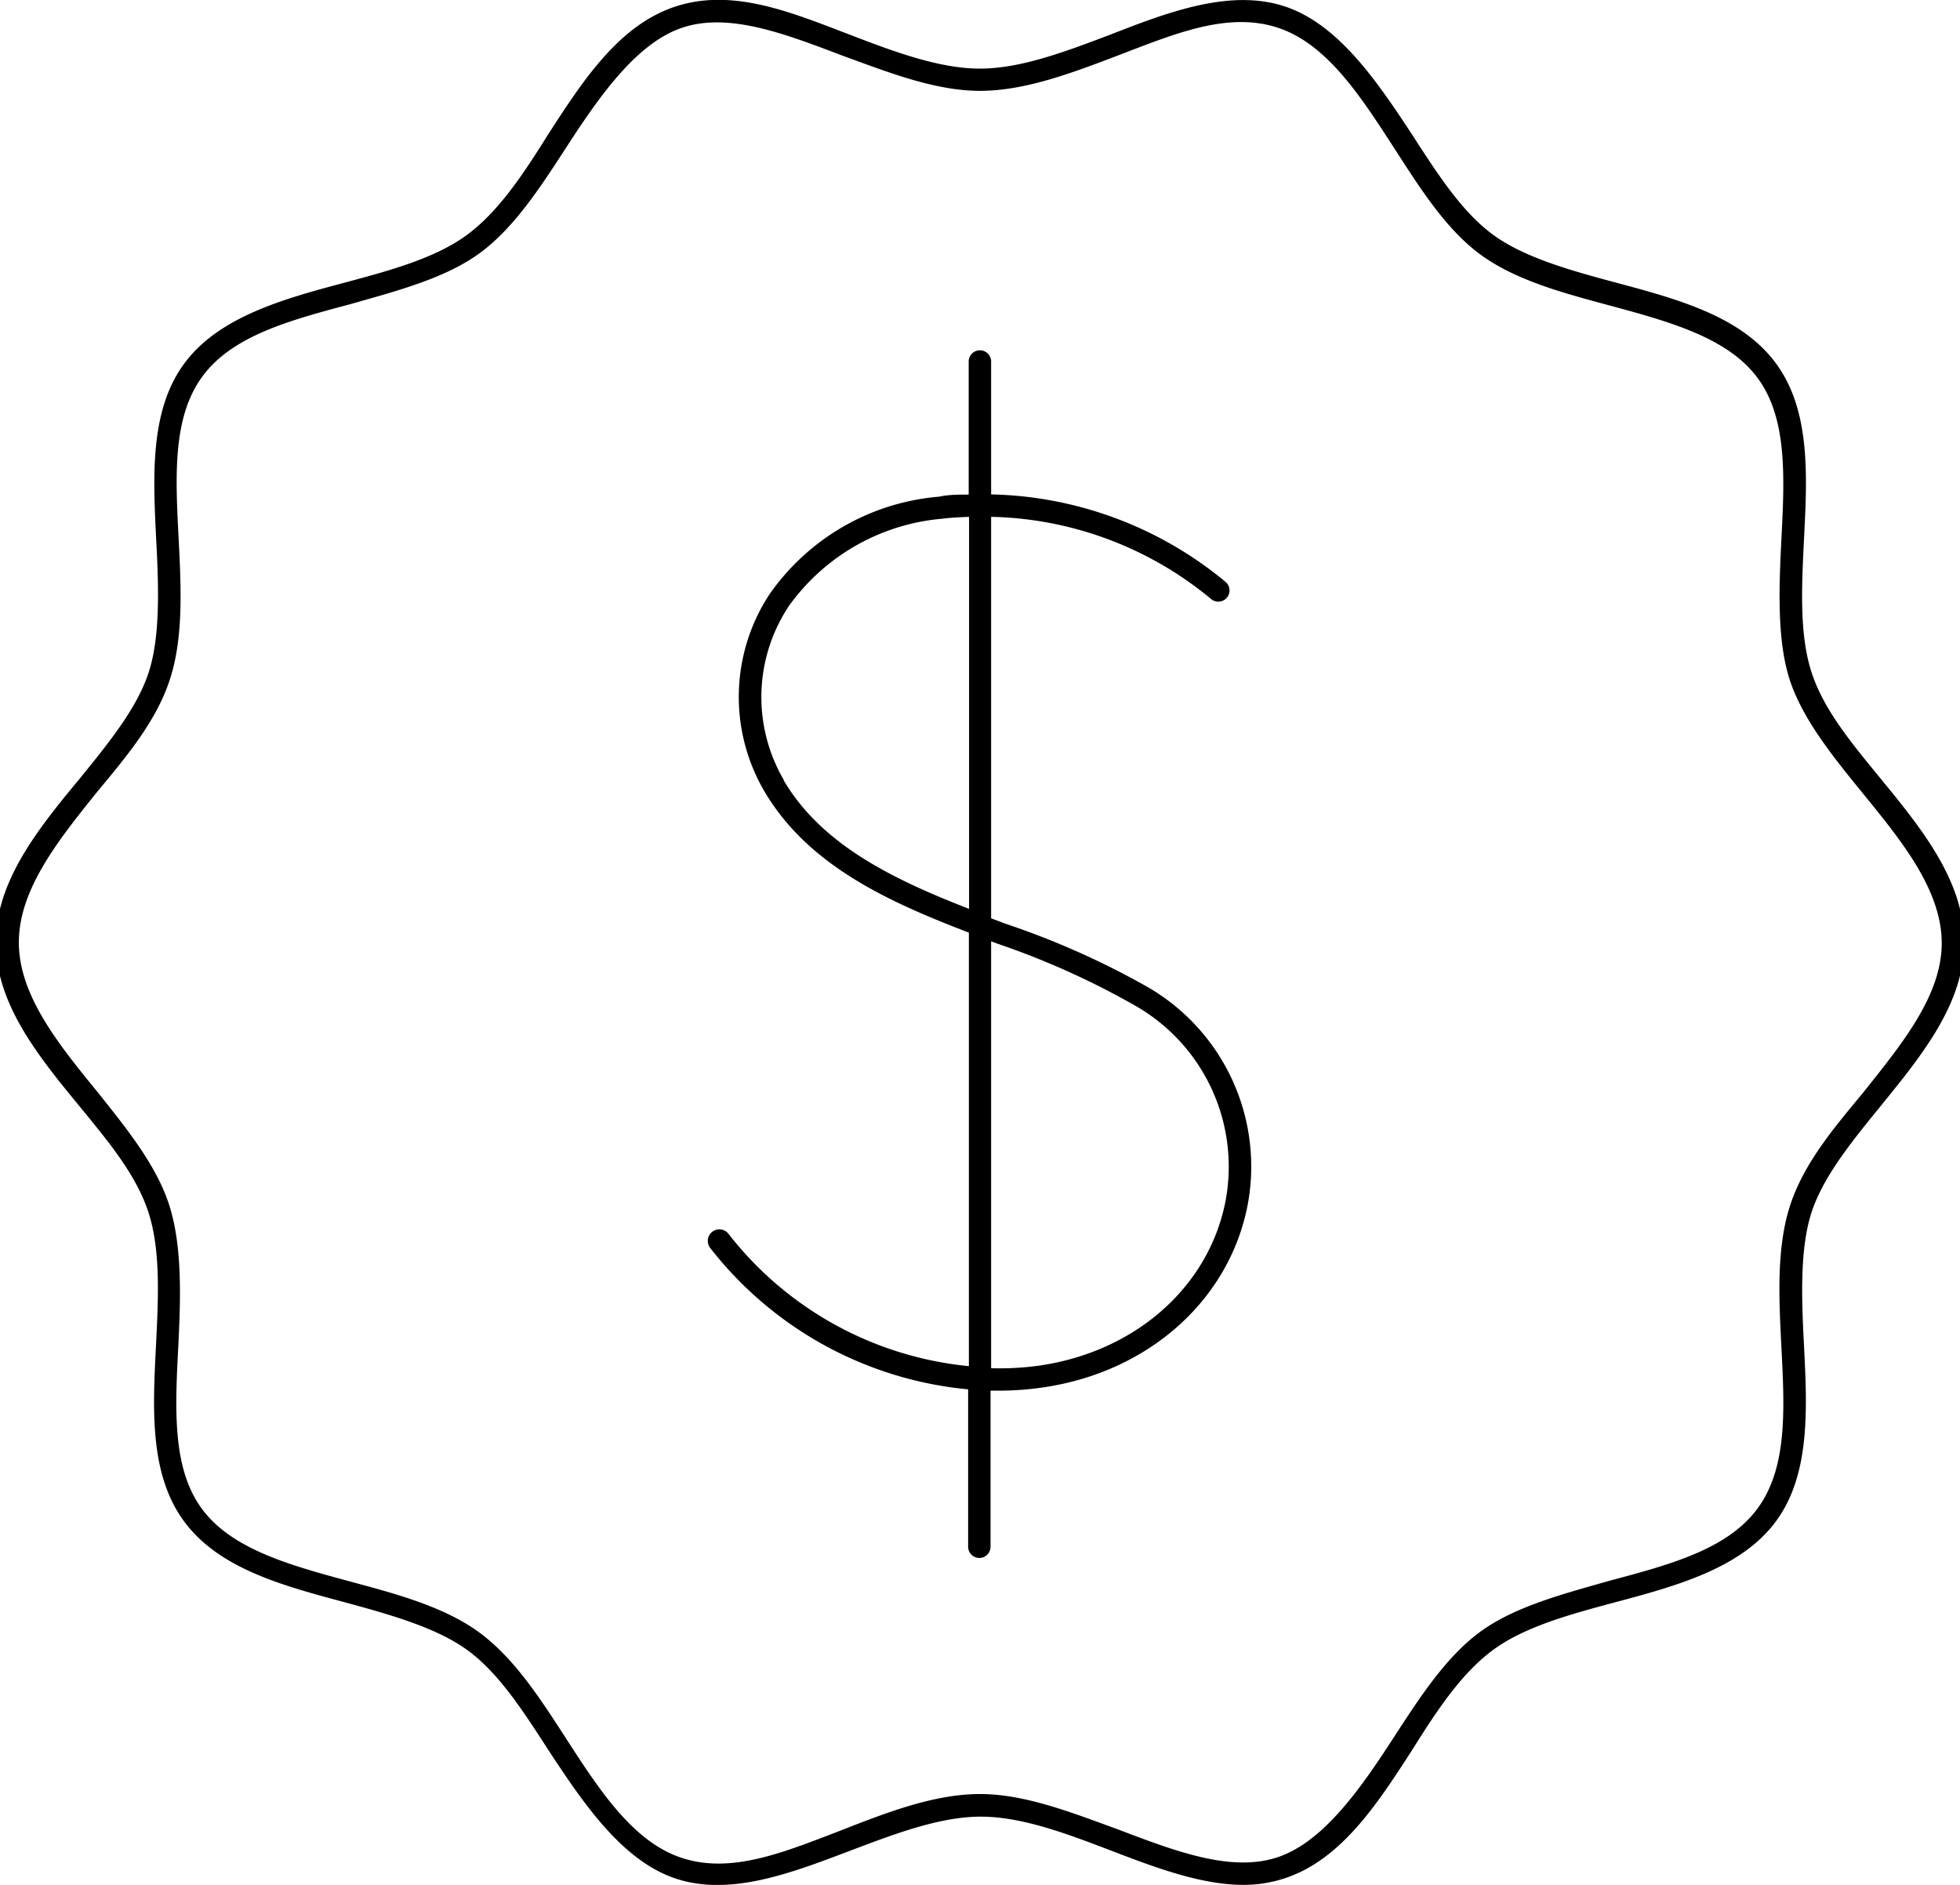 <svg id="Layer_1" data-name="Layer 1" xmlns="http://www.w3.org/2000/svg" viewBox="0 0 104 100"><title>Untitled-1</title><path d="M66,100c-2.28,0-4.7-.92-7.05-1.82s-4.73-1.8-6.91-1.8-4.58.92-6.91,1.8c-3.13,1.19-6.36,2.43-9.23,1.5s-4.94-4-6.8-6.83c-1.37-2.12-2.66-4.12-4.32-5.32S20.62,85.64,18.27,85c-3.29-.88-6.68-1.79-8.52-4.31s-1.64-6-1.47-9.36c.12-2.45.25-5-.4-7s-2.1-3.73-3.67-5.65C2,56-.22,53.24-.22,50S2,44,4.22,41.32c1.57-1.93,3.05-3.75,3.67-5.65s.53-4.55.4-7c-.17-3.38-.35-6.87,1.47-9.36S15,15.87,18.27,15c2.35-.63,4.78-1.28,6.47-2.51s3-3.21,4.32-5.32c1.86-2.88,3.78-5.85,6.8-6.83s6.1.3,9.23,1.5c2.32.89,4.73,1.8,6.91,1.8s4.58-.92,6.91-1.8C62,.63,65.27-.6,68.14.33s4.94,4,6.8,6.83c1.37,2.12,2.66,4.12,4.32,5.32s4.12,1.88,6.47,2.51c3.29.88,6.68,1.79,8.52,4.31s1.64,6,1.47,9.36c-.12,2.45-.25,5,.4,7s2.1,3.73,3.67,5.65C102,44,104.22,46.76,104.22,50s-2.25,6-4.43,8.68c-1.57,1.93-3.05,3.75-3.67,5.65s-.53,4.55-.4,7c.17,3.38.35,6.87-1.47,9.36S89,84.13,85.73,85c-2.35.63-4.78,1.28-6.47,2.51s-3,3.21-4.32,5.32c-1.86,2.88-3.78,5.85-6.8,6.83A7,7,0,0,1,66,100ZM52,95.18c2.4,0,4.91,1,7.33,1.88,3.07,1.17,6,2.28,8.44,1.48s4.42-3.64,6.17-6.34c1.37-2.11,2.78-4.3,4.62-5.64s4.41-2,6.86-2.7C88.65,83,91.7,82.18,93.28,80s1.41-5.29,1.24-8.6c-.13-2.56-.26-5.2.46-7.43s2.31-4.11,3.88-6c2-2.52,4.17-5.12,4.17-7.93s-2.12-5.42-4.17-7.93c-1.57-1.93-3.19-3.92-3.88-6s-.59-4.87-.46-7.43c.17-3.32.33-6.45-1.24-8.6s-4.64-3-7.86-3.87c-2.46-.66-5-1.34-6.86-2.7S75.31,9.92,73.94,7.8c-1.75-2.7-3.55-5.5-6.17-6.34s-5.37.3-8.44,1.48C56.91,3.86,54.4,4.82,52,4.82s-4.91-1-7.33-1.88c-3.07-1.17-6-2.28-8.44-1.48S31.81,5.1,30.06,7.8c-1.37,2.11-2.78,4.3-4.62,5.64s-4.41,2-6.86,2.7C15.35,17,12.3,17.82,10.72,20s-1.41,5.29-1.24,8.6c.13,2.56.26,5.2-.46,7.43s-2.31,4.11-3.88,6C3.09,44.58,1,47.19,1,50s2.12,5.42,4.17,7.93C6.71,59.86,8.33,61.85,9,64s.59,4.87.46,7.43c-.17,3.32-.33,6.45,1.24,8.6s4.64,3,7.86,3.87c2.46.66,5,1.34,6.86,2.7s3.25,3.52,4.62,5.64c1.75,2.7,3.55,5.5,6.17,6.34s5.37-.3,8.44-1.48C47.09,96.14,49.6,95.18,52,95.18Z"/><path d="M60.92,52.38A43.1,43.1,0,0,0,53.33,49l-.74-.28V27.42a18.88,18.88,0,0,1,11.66,4.35.59.59,0,0,0,.79-.89,20.14,20.14,0,0,0-12.45-4.65V19.18a.59.59,0,0,0-1.19,0v7.06c-.53,0-1.06,0-1.57.11a12.2,12.2,0,0,0-9,5.18A9.91,9.91,0,0,0,40.57,42c2.32,3.92,6.54,5.83,10.84,7.48v23a18.43,18.43,0,0,1-12.74-7,.59.59,0,1,0-1,.71,19.67,19.67,0,0,0,13.7,7.52v8.35a.59.59,0,0,0,1.19,0V73.78H53a16.22,16.22,0,0,0,2.33-.17c5.54-.8,9.8-4.54,10.84-9.52A11,11,0,0,0,60.92,52.38Zm-19.33-11a8.72,8.72,0,0,1,.27-9.23A11.18,11.18,0,0,1,50,27.52c.47-.06.94-.08,1.42-.1V48.22C47.45,46.67,43.63,44.86,41.59,41.41ZM65,63.86c-.94,4.49-4.81,7.86-9.85,8.59a15.41,15.41,0,0,1-2.56.14V49.94l.32.12a42.28,42.28,0,0,1,7.37,3.32A9.83,9.83,0,0,1,65,63.86Z"/></svg>